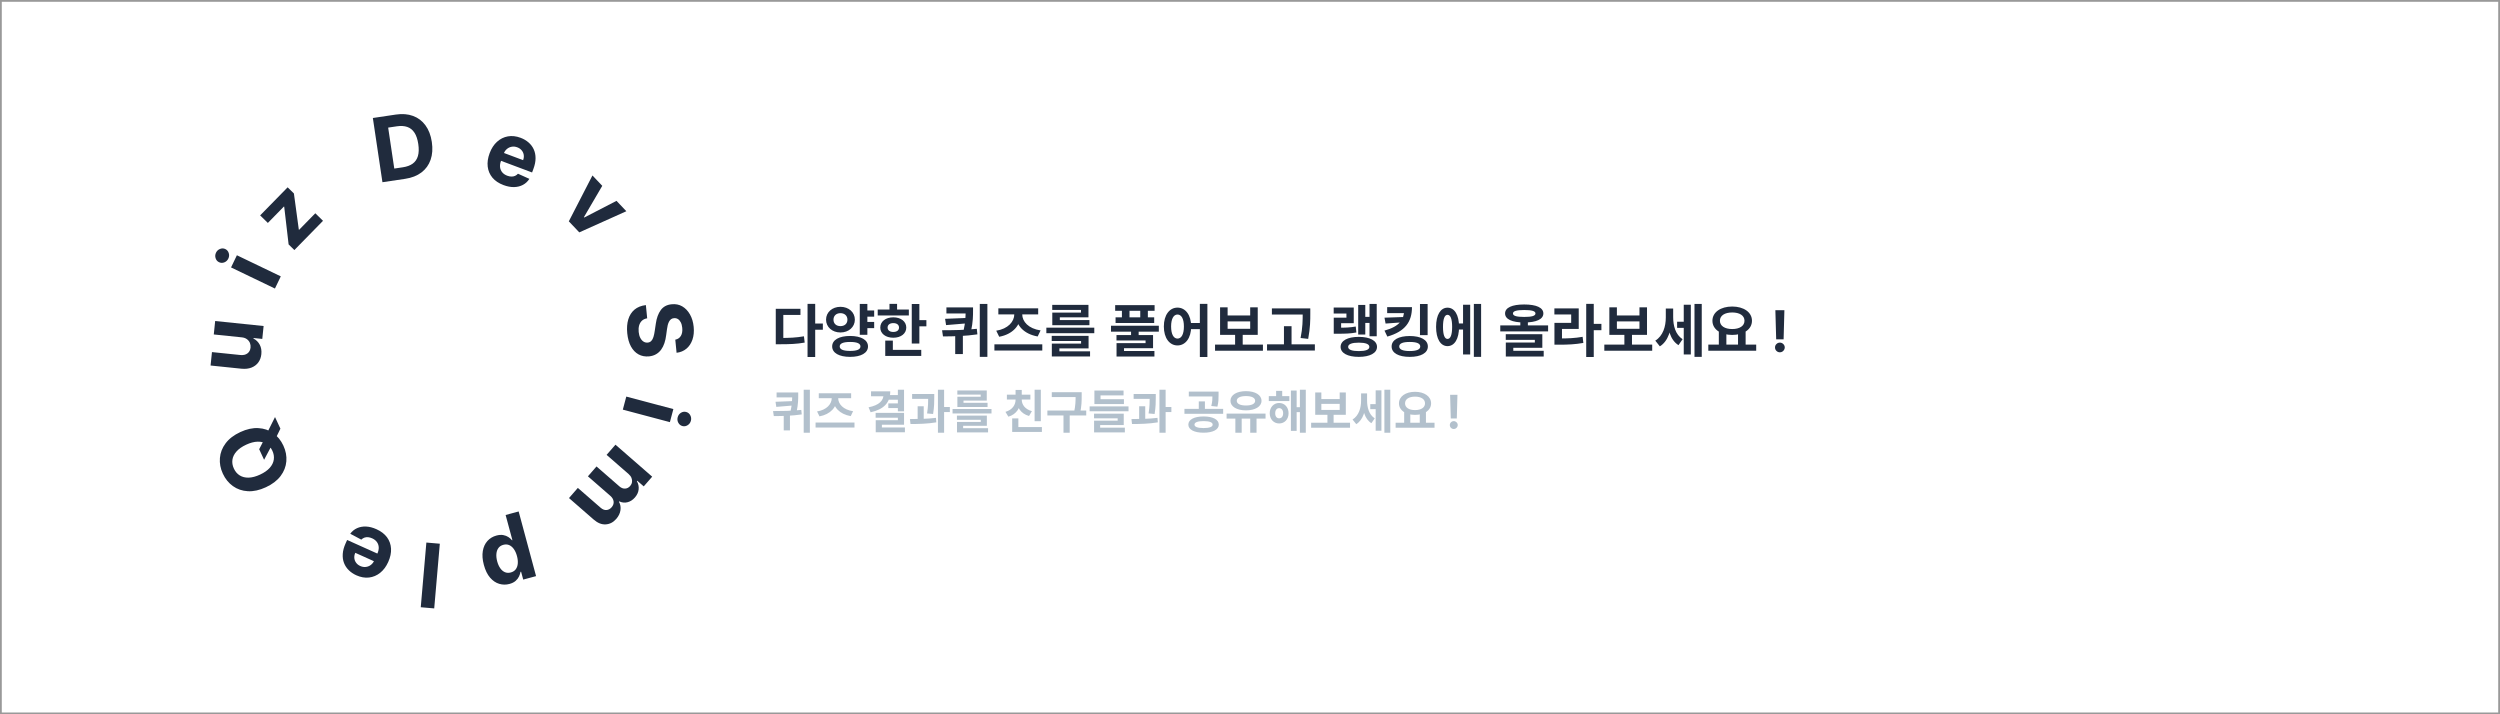 <svg width="1400" height="400" viewBox="0 0 1400 400" fill="none" xmlns="http://www.w3.org/2000/svg">
<rect x="0.5" y="0.5" width="1399" height="399" fill="white" stroke="#999999"/>
<path d="M164.844 140.031L161.622 136.875L159.156 115.77L159.016 115.633L149.996 124.842L145.683 120.618L161.077 104.901L164.59 108.343L167.337 128.579L167.476 128.716L176.571 119.431L180.884 123.655L164.844 140.031Z" fill="#202B3D"/>
<path d="M153.962 161.582L129.385 149.76L132.664 142.943L157.241 154.765L153.962 161.582ZM127.864 144.812C127.377 145.825 126.622 146.533 125.601 146.935C124.575 147.321 123.587 147.286 122.638 146.829C121.699 146.378 121.065 145.633 120.737 144.595C120.403 143.541 120.48 142.508 120.968 141.494C121.455 140.481 122.212 139.781 123.239 139.395C124.26 138.993 125.239 139.017 126.178 139.469C127.127 139.926 127.769 140.681 128.103 141.735C128.431 142.773 128.351 143.798 127.864 144.812Z" fill="#202B3D"/>
<path d="M135.295 188.903L119.718 187.296L120.494 179.772L147.623 182.571L146.877 189.795L141.95 189.286L141.92 189.569C143.447 190.345 144.619 191.495 145.438 193.02C146.257 194.532 146.562 196.307 146.352 198.344C146.165 200.157 145.588 201.71 144.622 203.003C143.655 204.296 142.373 205.252 140.773 205.872C139.176 206.481 137.316 206.682 135.196 206.475L117.922 204.692L118.699 197.169L134.63 198.812C136.232 198.966 137.542 198.667 138.56 197.915C139.578 197.163 140.16 196.075 140.307 194.65C140.401 193.744 140.282 192.875 139.951 192.043C139.609 191.21 139.051 190.51 138.276 189.942C137.503 189.363 136.509 189.016 135.295 188.903Z" fill="#202B3D"/>
<path d="M147.89 257.487L145.141 251.56L147.591 246.802L149.646 242.286L154.009 233.548L157.028 240.055L154.12 246.024L152.254 249.258L147.89 257.487ZM134.578 241.957C138.175 240.288 141.552 239.55 144.708 239.743C147.859 239.925 150.643 240.878 153.061 242.601C155.462 244.318 157.338 246.632 158.688 249.542C160.048 252.473 160.603 255.413 160.353 258.36C160.102 261.308 159.029 264.044 157.134 266.568C155.238 269.091 152.497 271.185 148.911 272.849C145.314 274.518 141.939 275.261 138.788 275.079C135.637 274.897 132.861 273.947 130.459 272.23C128.046 270.517 126.16 268.196 124.8 265.264C123.45 262.354 122.9 259.425 123.151 256.477C123.385 253.524 124.451 250.785 126.346 248.262C128.237 245.727 130.981 243.625 134.578 241.957ZM137.858 249.027C135.528 250.108 133.725 251.369 132.449 252.809C131.168 254.239 130.406 255.774 130.162 257.413C129.918 259.053 130.187 260.716 130.969 262.402C131.751 264.088 132.847 265.367 134.257 266.24C135.666 267.113 137.333 267.527 139.257 267.482C141.176 267.427 143.3 266.859 145.63 265.778C147.96 264.697 149.766 263.442 151.047 262.012C152.323 260.572 153.083 259.032 153.327 257.392C153.571 255.752 153.302 254.089 152.52 252.404C151.737 250.718 150.642 249.438 149.232 248.566C147.822 247.693 146.158 247.284 144.239 247.339C142.315 247.384 140.189 247.946 137.858 249.027Z" fill="#202B3D"/>
<path d="M210.828 296.361C213.386 297.512 215.355 299.022 216.735 300.888C218.099 302.761 218.847 304.877 218.981 307.234C219.109 309.602 218.583 312.098 217.403 314.721C216.251 317.279 214.744 319.301 212.882 320.787C211.019 322.272 208.944 323.149 206.655 323.417C204.356 323.68 201.987 323.263 199.547 322.165C197.906 321.427 196.498 320.475 195.322 319.31C194.13 318.15 193.241 316.809 192.654 315.286C192.057 313.758 191.818 312.067 191.939 310.213C192.054 308.37 192.588 306.39 193.54 304.275L194.393 302.38L215.393 311.831L213.47 316.106L198.962 309.577C198.515 310.57 198.335 311.547 198.422 312.507C198.509 313.468 198.838 314.337 199.41 315.114C199.967 315.896 200.747 316.513 201.751 316.965C202.798 317.436 203.835 317.611 204.864 317.49C205.876 317.374 206.791 317.014 207.609 316.408C208.422 315.813 209.055 315.027 209.507 314.05L211.336 309.986C211.89 308.755 212.142 307.59 212.092 306.49C212.031 305.385 211.689 304.4 211.065 303.536C210.442 302.671 209.553 301.979 208.398 301.459C207.631 301.114 206.881 300.906 206.147 300.836C205.413 300.765 204.722 300.844 204.074 301.071C203.427 301.299 202.843 301.673 202.324 302.192L196.134 298.9C197.148 297.513 198.414 296.473 199.933 295.781C201.436 295.094 203.119 294.787 204.981 294.859C206.828 294.938 208.777 295.438 210.828 296.361Z" fill="#202B3D"/>
<path d="M235.625 340.055L238.765 303.827L246.3 304.48L243.161 340.708L235.625 340.055Z" fill="#202B3D"/>
<path d="M290.448 286.421L300.2 322.631L293 324.57L291.808 320.147L291.482 320.234C291.353 321.029 291.084 321.874 290.676 322.769C290.258 323.678 289.625 324.511 288.774 325.267C287.915 326.038 286.748 326.621 285.274 327.019C283.354 327.536 281.447 327.51 279.553 326.941C277.662 326.384 275.96 325.231 274.446 323.481C272.936 321.742 271.775 319.364 270.962 316.347C270.171 313.409 269.977 310.801 270.381 308.522C270.776 306.258 271.645 304.388 272.988 302.91C274.323 301.448 275.99 300.447 277.99 299.908C279.408 299.527 280.677 299.436 281.797 299.637C282.907 299.841 283.871 300.212 284.69 300.752C285.513 301.302 286.188 301.899 286.717 302.541L286.94 302.481L283.144 288.388L290.448 286.421ZM289.505 311.389C289.083 309.823 288.498 308.516 287.749 307.467C287.001 306.418 286.128 305.679 285.129 305.249C284.134 304.83 283.048 304.78 281.87 305.097C280.682 305.417 279.764 306.014 279.116 306.887C278.472 307.771 278.095 308.854 277.986 310.133C277.869 311.428 278.017 312.841 278.429 314.372C278.839 315.892 279.41 317.173 280.144 318.213C280.878 319.254 281.744 319.989 282.742 320.419C283.741 320.848 284.84 320.902 286.04 320.579C287.229 320.258 288.15 319.673 288.804 318.823C289.446 317.976 289.829 316.916 289.952 315.645C290.076 314.374 289.926 312.955 289.505 311.389Z" fill="#202B3D"/>
<path d="M344.66 249.027L365.228 266.937L360.494 272.373L356.865 269.213L356.655 269.454C357.487 270.932 357.816 272.474 357.642 274.081C357.468 275.687 356.774 277.186 355.561 278.579C354.333 279.989 352.935 280.883 351.367 281.26C349.808 281.644 348.286 281.481 346.802 280.769L346.616 280.984C347.429 282.429 347.71 284.008 347.459 285.72C347.209 287.449 346.428 289.068 345.114 290.577C343.443 292.496 341.475 293.521 339.21 293.652C336.947 293.8 334.699 292.903 332.467 290.959L318.635 278.914L323.59 273.223L336.298 284.289C337.441 285.284 338.562 285.727 339.662 285.617C340.762 285.508 341.708 284.997 342.501 284.087C343.403 283.051 343.776 281.956 343.621 280.8C343.474 279.653 342.865 278.612 341.794 277.68L329.234 266.742L334.05 261.212L346.878 272.383C347.886 273.261 348.942 273.67 350.046 273.611C351.141 273.56 352.097 273.067 352.914 272.129C353.465 271.495 353.802 270.784 353.924 269.995C354.047 269.224 353.951 268.441 353.636 267.649C353.33 266.865 352.798 266.143 352.039 265.482L339.693 254.731L344.66 249.027Z" fill="#202B3D"/>
<path d="M350.723 222.084L377.082 229.087L375.139 236.397L348.781 229.395L350.723 222.084ZM379.504 233.662C379.792 232.575 380.401 231.738 381.328 231.152C382.264 230.58 383.241 230.429 384.259 230.7C385.266 230.967 386.028 231.58 386.545 232.538C387.07 233.51 387.189 234.54 386.9 235.627C386.611 236.713 385.999 237.543 385.063 238.115C384.136 238.701 383.169 238.861 382.162 238.593C381.144 238.323 380.372 237.701 379.846 236.729C379.329 235.771 379.215 234.749 379.504 233.662Z" fill="#202B3D"/>
<path d="M378.161 190.222C379.573 189.94 380.62 189.224 381.304 188.074C381.987 186.924 382.238 185.431 382.057 183.593C381.934 182.344 381.653 181.307 381.215 180.482C380.788 179.656 380.246 179.043 379.588 178.644C378.932 178.257 378.215 178.102 377.437 178.179C376.787 178.219 376.235 178.41 375.781 178.752C375.328 179.106 374.951 179.566 374.65 180.131C374.361 180.695 374.121 181.337 373.93 182.057C373.751 182.777 373.613 183.54 373.514 184.347L373.057 187.675C372.859 189.288 372.531 190.783 372.072 192.161C371.614 193.538 371.002 194.752 370.237 195.803C369.473 196.854 368.533 197.702 367.419 198.347C366.307 199.004 364.997 199.413 363.49 199.573C361.275 199.78 359.299 199.404 357.563 198.445C355.839 197.497 354.427 196.019 353.325 194.011C352.235 192.013 351.546 189.541 351.255 186.596C350.967 183.675 351.163 181.086 351.845 178.83C352.527 176.586 353.686 174.771 355.322 173.385C356.97 172.009 359.093 171.163 361.691 170.847L362.421 178.251C361.216 178.453 360.237 178.9 359.485 179.593C358.745 180.297 358.221 181.187 357.911 182.264C357.614 183.352 357.53 184.556 357.66 185.875C357.788 187.171 358.088 188.277 358.559 189.194C359.031 190.123 359.629 190.819 360.353 191.283C361.077 191.747 361.874 191.936 362.746 191.85C363.559 191.77 364.218 191.461 364.724 190.923C365.231 190.397 365.634 189.656 365.932 188.699C366.231 187.753 366.475 186.605 366.663 185.254L367.264 181.216C367.705 178.092 368.627 175.569 370.031 173.646C371.436 171.723 373.475 170.636 376.151 170.384C378.34 170.156 380.312 170.55 382.066 171.567C383.821 172.595 385.26 174.1 386.383 176.083C387.507 178.065 388.198 180.376 388.459 183.015C388.724 185.701 388.496 188.09 387.774 190.183C387.054 192.288 385.931 193.981 384.404 195.262C382.877 196.542 381.037 197.307 378.885 197.555L378.161 190.222Z" fill="#202B3D"/>
<path d="M350.753 118.287L324.401 130.131L318.537 123.946L331.77 98.263L337.267 104.062L327.002 121.597L327.198 121.804L345.244 112.476L350.753 118.287Z" fill="#202B3D"/>
<path d="M281.948 103.642C279.321 102.657 277.259 101.277 275.763 99.503C274.282 97.721 273.399 95.658 273.115 93.314C272.835 90.959 273.2 88.435 274.21 85.741C275.195 83.114 276.569 81 278.332 79.398C280.096 77.797 282.111 76.789 284.378 76.374C286.655 75.964 289.047 76.229 291.551 77.168C293.236 77.799 294.703 78.659 295.951 79.746C297.215 80.827 298.188 82.109 298.871 83.591C299.565 85.077 299.912 86.75 299.91 88.607C299.913 90.454 299.508 92.464 298.693 94.636L297.964 96.581L276.4 88.497L278.046 84.108L292.943 89.693C293.325 88.673 293.442 87.686 293.294 86.733C293.145 85.78 292.761 84.934 292.14 84.196C291.535 83.451 290.716 82.885 289.686 82.498C288.61 82.095 287.564 81.987 286.546 82.174C285.542 82.355 284.652 82.773 283.875 83.43C283.102 84.075 282.521 84.9 282.132 85.905L280.567 90.078C280.093 91.341 279.917 92.52 280.037 93.615C280.169 94.714 280.574 95.674 281.251 96.497C281.929 97.32 282.861 97.954 284.047 98.399C284.833 98.694 285.595 98.853 286.333 98.876C287.07 98.9 287.754 98.777 288.386 98.508C289.017 98.24 289.576 97.829 290.061 97.278L296.449 100.166C295.526 101.616 294.329 102.734 292.858 103.523C291.402 104.304 289.742 104.719 287.879 104.766C286.031 104.806 284.054 104.431 281.948 103.642Z" fill="#202B3D"/>
<path d="M226.914 100.141L214.165 102.044L208.796 66.079L221.65 64.16C225.268 63.62 228.489 63.875 231.315 64.925C234.139 65.963 236.454 67.718 238.259 70.19C240.076 72.659 241.263 75.761 241.821 79.496C242.38 83.242 242.152 86.567 241.138 89.472C240.135 92.374 238.424 94.742 236.005 96.575C233.597 98.407 230.567 99.595 226.914 100.141ZM220.796 94.394L225.626 93.673C227.873 93.337 229.705 92.657 231.12 91.632C232.544 90.593 233.517 89.173 234.038 87.372C234.569 85.557 234.634 83.309 234.234 80.628C233.837 77.971 233.121 75.858 232.085 74.289C231.06 72.718 229.722 71.65 228.07 71.082C226.417 70.515 224.467 70.4 222.219 70.735L217.372 71.459L220.796 94.394Z" fill="#202B3D"/>
<g filter="url(#filter0_d_104_445)">
<path d="M452.224 166.184H456.512V195.912H452.224V166.184ZM455.552 177.16H460.8V180.648H455.552V177.16ZM434.432 185.256H436.928C441.92 185.256 445.856 185.096 450.208 184.328L450.624 187.848C446.144 188.648 442.08 188.776 436.928 188.776H434.432V185.256ZM434.432 168.936H448.256V172.36H438.656V186.952H434.432V168.936ZM484.414 169.864H489.534V173.32H484.414V169.864ZM484.414 176.296H489.534V179.752H484.414V176.296ZM470.654 167.816C475.23 167.816 478.718 170.824 478.718 175.016C478.718 179.176 475.23 182.184 470.654 182.184C466.078 182.184 462.59 179.176 462.59 175.016C462.59 170.824 466.078 167.816 470.654 167.816ZM470.654 171.368C468.414 171.368 466.75 172.744 466.75 175.016C466.75 177.32 468.414 178.632 470.654 178.632C472.894 178.632 474.558 177.32 474.558 175.016C474.558 172.744 472.894 171.368 470.654 171.368ZM481.47 166.216H485.726V183.496H481.47V166.216ZM476.062 184.136C482.174 184.136 486.078 186.344 486.078 189.992C486.078 193.672 482.174 195.848 476.062 195.848C469.918 195.848 466.014 193.672 466.014 189.992C466.014 186.344 469.918 184.136 476.062 184.136ZM476.062 187.496C472.286 187.496 470.238 188.296 470.238 189.992C470.238 191.72 472.286 192.52 476.062 192.52C479.838 192.52 481.854 191.72 481.854 189.992C481.854 188.296 479.838 187.496 476.062 187.496ZM510.587 166.248H514.843V188.392H510.587V166.248ZM513.627 175.272H518.779V178.76H513.627V175.272ZM491.515 169.32H508.955V172.648H491.515V169.32ZM500.251 173.704C504.507 173.704 507.515 176.04 507.515 179.432C507.515 182.824 504.507 185.128 500.251 185.128C495.963 185.128 492.955 182.824 492.955 179.432C492.955 176.04 495.963 173.704 500.251 173.704ZM500.251 176.936C498.363 176.936 497.051 177.832 497.051 179.432C497.051 181.032 498.363 181.896 500.251 181.896C502.139 181.896 503.451 181.032 503.451 179.432C503.451 177.832 502.139 176.936 500.251 176.936ZM498.107 166.184H502.363V170.952H498.107V166.184ZM495.739 191.944H515.899V195.336H495.739V191.944ZM495.739 186.728H499.995V193.416H495.739V186.728ZM529.991 168.136H542.663V171.528H529.991V168.136ZM540.743 168.136H544.903V169.992C544.903 172.616 544.903 176.168 543.783 181.448H539.527C540.743 176.232 540.743 172.584 540.743 169.992V168.136ZM541.255 174.056V177.096L529.799 178.056L529.255 174.536L541.255 174.056ZM534.919 182.248H539.207V194.28H534.919V182.248ZM548.679 166.216H552.935V195.848H548.679V166.216ZM528.071 184.392L527.559 180.936C533.447 180.936 540.615 180.84 547.015 180.136L547.335 183.24C540.775 184.232 533.863 184.392 528.071 184.392ZM556.868 188.84H583.684V192.296H556.868V188.84ZM568.004 170.312H571.588V172.008C571.588 178.216 567.108 183.208 559.556 184.584L557.892 181.192C564.484 180.168 568.004 176.104 568.004 172.008V170.312ZM568.868 170.312H572.452V172.008C572.452 176.104 575.972 180.04 582.724 181.032L581.092 184.424C573.412 183.08 568.868 178.216 568.868 172.008V170.312ZM559.076 168.68H581.38V172.072H559.076V168.68ZM585.954 179.496H612.802V182.6H585.954V179.496ZM588.962 184.072H609.602V191.112H593.25V193.64H589.026V188.424H605.41V186.952H588.962V184.072ZM589.026 192.744H610.434V195.624H589.026V192.744ZM589.25 166.728H609.538V173.704H593.506V176.136H589.282V171.048H605.346V169.576H589.25V166.728ZM589.282 175.24H610.082V178.12H589.282V175.24ZM624.494 166.888H646.574V170.056H624.494V166.888ZM624.718 173.704H646.35V176.872H624.718V173.704ZM628.27 168.136H632.526V175.88H628.27V168.136ZM638.542 168.136H642.798V175.88H638.542V168.136ZM622.158 178.408H648.942V181.736H622.158V178.408ZM633.39 180.424H637.646V184.552H633.39V180.424ZM625.23 183.624H645.71V190.984H629.454V193.736H625.262V188.136H641.518V186.664H625.23V183.624ZM625.262 192.552H646.478V195.656H625.262V192.552ZM659.403 168.264C663.819 168.264 667.051 172.36 667.051 178.824C667.051 185.352 663.819 189.448 659.403 189.448C654.955 189.448 651.755 185.352 651.755 178.824C651.755 172.36 654.955 168.264 659.403 168.264ZM659.403 172.136C657.259 172.136 655.819 174.472 655.819 178.824C655.819 183.24 657.259 185.608 659.403 185.608C661.579 185.608 662.987 183.24 662.987 178.824C662.987 174.472 661.579 172.136 659.403 172.136ZM671.915 166.184H676.139V195.912H671.915V166.184ZM665.803 176.872H673.707V180.296H665.803V176.872ZM680.425 188.968H707.241V192.424H680.425V188.968ZM691.657 182.632H695.913V189.8H691.657V182.632ZM683.241 168.104H687.465V172.648H700.105V168.104H704.329V183.528H683.241V168.104ZM687.465 175.976V180.136H700.105V175.976H687.465ZM712.262 168.712H731.046V172.136H712.262V168.712ZM709.542 188.84H736.326V192.296H709.542V188.84ZM719.014 178.664H723.27V190.536H719.014V178.664ZM729.51 168.712H733.766V171.56C733.766 175.272 733.766 179.432 732.582 185.768L728.326 185.288C729.51 179.4 729.51 175.112 729.51 171.56V168.712ZM766.93 166.216H770.962V184.296H766.93V166.216ZM763.41 173.448H768.082V176.84H763.41V173.448ZM760.594 166.76H764.562V183.336H760.594V166.76ZM746.898 179.528H748.946C753.202 179.528 755.954 179.432 759.218 178.856L759.57 182.184C756.21 182.824 753.33 182.888 748.946 182.888H746.898V179.528ZM746.866 168.232H758.098V177H751.026V182.216H746.898V173.896H754.002V171.56H746.866V168.232ZM760.914 184.648C767.122 184.648 771.122 186.76 771.122 190.248C771.122 193.736 767.122 195.848 760.914 195.848C754.674 195.848 750.738 193.736 750.738 190.248C750.738 186.76 754.674 184.648 760.914 184.648ZM760.914 187.88C757.106 187.88 754.962 188.68 754.962 190.248C754.962 191.848 757.106 192.616 760.914 192.616C764.722 192.616 766.834 191.848 766.834 190.248C766.834 188.68 764.722 187.88 760.914 187.88ZM786.287 167.976H790.703C790.703 176.232 786.863 181.64 776.911 184.488L775.311 181.128C783.695 178.856 786.287 174.92 786.287 169.832V167.976ZM776.815 167.976H788.783V171.336H776.815V167.976ZM786.479 173.512V176.424L775.919 177.192L775.311 173.896L786.479 173.512ZM795.183 166.248H799.471V183.688H795.183V166.248ZM789.455 184.168C795.663 184.168 799.599 186.344 799.599 190.024C799.599 193.704 795.663 195.848 789.455 195.848C783.215 195.848 779.311 193.704 779.311 190.024C779.311 186.344 783.215 184.168 789.455 184.168ZM789.455 187.496C785.583 187.496 783.567 188.296 783.567 190.024C783.567 191.72 785.583 192.584 789.455 192.584C793.295 192.584 795.343 191.72 795.343 190.024C795.343 188.296 793.295 187.496 789.455 187.496ZM815.789 177.128H820.653V180.552H815.789V177.128ZM825.357 166.216H829.421V195.848H825.357V166.216ZM819.309 166.664H823.309V194.504H819.309V166.664ZM810.605 168.296C814.541 168.296 817.069 172.36 817.069 179.048C817.069 185.768 814.541 189.832 810.605 189.832C806.701 189.832 804.205 185.768 804.205 179.048C804.205 172.36 806.701 168.296 810.605 168.296ZM810.605 172.296C809.005 172.296 808.077 174.536 808.077 179.048C808.077 183.592 809.005 185.8 810.605 185.8C812.269 185.8 813.197 183.592 813.197 179.048C813.197 174.536 812.269 172.296 810.605 172.296ZM851.384 175.592H855.608V179.528H851.384V175.592ZM853.56 166.504C860.312 166.504 864.28 168.264 864.28 171.528C864.28 174.792 860.312 176.584 853.56 176.584C846.776 176.584 842.84 174.792 842.84 171.528C842.84 168.264 846.776 166.504 853.56 166.504ZM853.56 169.608C849.272 169.608 847.256 170.216 847.256 171.528C847.256 172.904 849.272 173.48 853.56 173.48C857.848 173.48 859.864 172.904 859.864 171.528C859.864 170.216 857.848 169.608 853.56 169.608ZM840.152 178.216H866.936V181.576H840.152V178.216ZM843.224 183.144H863.704V190.76H847.448V193.384H843.256V187.816H859.512V186.312H843.224V183.144ZM843.256 192.456H864.472V195.656H843.256V192.456ZM888.278 166.184H892.502V195.912H888.278V166.184ZM891.542 177.384H896.79V180.904H891.542V177.384ZM870.486 185.544H872.982C878.006 185.544 881.91 185.384 886.262 184.616L886.678 188.04C882.198 188.84 878.134 189.032 872.982 189.032H870.486V185.544ZM870.454 168.712H884.086V180.2H874.71V186.856H870.486V176.808H879.862V172.104H870.454V168.712ZM898.42 188.968H925.236V192.424H898.42V188.968ZM909.652 182.632H913.908V189.8H909.652V182.632ZM901.236 168.104H905.46V172.648H918.1V168.104H922.324V183.528H901.236V168.104ZM905.46 175.976V180.136H918.1V175.976H905.46ZM939.185 176.168H944.081V179.624H939.185V176.168ZM932.849 168.776H936.113V173.768C936.113 180.488 934.257 187.048 929.521 189.96L926.961 186.76C931.313 184.072 932.849 178.792 932.849 173.768V168.776ZM933.777 168.776H936.977V173.576C936.977 178.408 938.225 183.336 942.257 185.96L939.953 189.288C935.249 186.376 933.777 179.976 933.777 173.576V168.776ZM948.913 166.216H952.977V195.848H948.913V166.216ZM942.897 166.664H946.865V194.504H942.897V166.664ZM962.543 181.256H966.767V189.576H962.543V181.256ZM973.295 181.256H977.551V189.576H973.295V181.256ZM956.655 188.968H983.471V192.424H956.655V188.968ZM970.031 167.656C976.399 167.656 981.103 170.792 981.103 175.624C981.103 180.456 976.399 183.56 970.031 183.56C963.631 183.56 958.959 180.456 958.959 175.624C958.959 170.792 963.631 167.656 970.031 167.656ZM970.031 170.984C965.903 170.984 963.151 172.68 963.151 175.624C963.151 178.536 965.903 180.264 970.031 180.264C974.159 180.264 976.911 178.536 976.911 175.624C976.911 172.68 974.159 170.984 970.031 170.984ZM999.262 169.727L998.819 186.023H994.66L994.205 169.727H999.262ZM996.739 193.295C995.989 193.295 995.346 193.03 994.808 192.5C994.27 191.962 994.005 191.318 994.012 190.568C994.005 189.826 994.27 189.189 994.808 188.659C995.346 188.129 995.989 187.864 996.739 187.864C997.459 187.864 998.092 188.129 998.637 188.659C999.183 189.189 999.459 189.826 999.467 190.568C999.459 191.068 999.327 191.527 999.069 191.943C998.819 192.352 998.489 192.682 998.08 192.932C997.671 193.174 997.224 193.295 996.739 193.295Z" fill="#202B3D"/>
</g>
<path d="M434.886 219.798H445.182V222.554H434.886V219.798ZM443.622 219.798H447.002V221.306C447.002 223.438 447.002 226.324 446.092 230.614H442.634C443.622 226.376 443.622 223.412 443.622 221.306V219.798ZM444.038 224.608V227.078L434.73 227.858L434.288 224.998L444.038 224.608ZM438.89 231.264H442.374V241.04H438.89V231.264ZM450.07 218.238H453.528V242.314H450.07V218.238ZM433.326 233.006L432.91 230.198C437.694 230.198 443.518 230.12 448.718 229.548L448.978 232.07C443.648 232.876 438.032 233.006 433.326 233.006ZM456.724 236.62H478.512V239.428H456.724V236.62ZM465.772 221.566H468.684V222.944C468.684 227.988 465.044 232.044 458.908 233.162L457.556 230.406C462.912 229.574 465.772 226.272 465.772 222.944V221.566ZM466.474 221.566H469.386V222.944C469.386 226.272 472.246 229.47 477.732 230.276L476.406 233.032C470.166 231.94 466.474 227.988 466.474 222.944V221.566ZM458.518 220.24H476.64V222.996H458.518V220.24ZM502.806 218.238H506.264V230.328H502.806V218.238ZM494.772 219.148H498.542C498.542 225.544 494.85 229.288 487.544 230.874L486.4 228.092C492.432 226.896 494.772 224.244 494.772 221.02V219.148ZM487.778 219.148H496.228V221.904H487.778V219.148ZM497.606 221.228H503.248V223.854H497.606V221.228ZM497.45 225.908H503.118V228.508H497.45V225.908ZM490.352 231.212H506.264V237.842H493.862V240.832H490.404V235.294H502.806V233.916H490.352V231.212ZM490.404 239.376H506.758V242.08H490.404V239.376ZM510.785 220.63H521.159V223.36H510.785V220.63ZM513.879 227.52H517.285V235.684H513.879V227.52ZM519.781 220.63H523.187V222.58C523.187 224.92 523.187 227.832 522.537 231.836L519.157 231.524C519.781 227.676 519.781 224.894 519.781 222.58V220.63ZM525.241 218.238H528.699V242.314H525.241V218.238ZM527.685 227.91H531.923V230.77H527.685V227.91ZM509.875 237.452L509.563 234.67C513.801 234.67 519.417 234.592 524.149 233.994L524.331 236.516C519.469 237.348 514.061 237.452 509.875 237.452ZM533.429 229.028H555.243V231.55H533.429V229.028ZM535.873 232.746H552.643V238.466H539.357V240.52H535.925V236.282H549.237V235.086H535.873V232.746ZM535.925 239.792H553.319V242.132H535.925V239.792ZM536.107 218.654H552.591V224.322H539.565V226.298H536.133V222.164H549.185V220.968H536.107V218.654ZM536.133 225.57H553.033V227.91H536.133V225.57ZM579.381 218.264H582.865V235.866H579.381V218.264ZM566.823 239.142H583.463V241.898H566.823V239.142ZM566.823 234.306H570.281V240.754H566.823V234.306ZM568.721 222.996H571.555V223.854C571.555 228.17 569.345 231.992 564.691 233.344L563.053 230.64C567.005 229.496 568.721 226.662 568.721 223.854V222.996ZM569.371 222.996H572.179V223.854C572.179 226.48 573.921 229.158 577.873 230.25L576.261 232.954C571.581 231.654 569.371 227.988 569.371 223.854V222.996ZM563.859 221.02H577.015V223.724H563.859V221.02ZM568.721 218.368H572.179V222.138H568.721V218.368ZM588.999 219.642H604.105V222.372H588.999V219.642ZM586.529 229.886H608.291V232.668H586.529V229.886ZM595.551 231.836H599.035V242.34H595.551V231.836ZM602.337 219.642H605.743V221.774C605.743 224.374 605.743 227.286 604.807 231.55L601.401 231.16C602.337 227.13 602.337 224.27 602.337 221.774V219.642ZM610.187 227.572H631.975V230.302H610.187V227.572ZM612.865 223.568H629.401V226.272H612.865V223.568ZM612.865 218.68H629.193V221.436H616.297V225.908H612.865V218.68ZM612.657 231.654H629.297V238.024H616.089V240.104H612.683V235.58H625.891V234.254H612.657V231.654ZM612.683 239.48H629.921V242.132H612.683V239.48ZM634.833 220.63H645.207V223.36H634.833V220.63ZM637.927 227.52H641.333V235.684H637.927V227.52ZM643.829 220.63H647.235V222.58C647.235 224.92 647.235 227.832 646.585 231.836L643.205 231.524C643.829 227.676 643.829 224.894 643.829 222.58V220.63ZM649.289 218.238H652.747V242.314H649.289V218.238ZM651.733 227.91H655.971V230.77H651.733V227.91ZM633.923 237.452L633.611 234.67C637.849 234.67 643.465 234.592 648.197 233.994L648.379 236.516C643.517 237.348 638.109 237.452 633.923 237.452ZM673.998 233.214C679.198 233.214 682.526 234.93 682.526 237.79C682.526 240.598 679.198 242.314 673.998 242.314C668.798 242.314 665.47 240.598 665.47 237.79C665.47 234.93 668.798 233.214 673.998 233.214ZM673.998 235.814C670.748 235.814 668.902 236.49 668.902 237.79C668.902 239.064 670.748 239.714 673.998 239.714C677.248 239.714 679.094 239.064 679.094 237.79C679.094 236.49 677.248 235.814 673.998 235.814ZM665.73 219.304H680.966V222.034H665.73V219.304ZM663.286 228.976H684.97V231.732H663.286V228.976ZM671.32 224.79H674.752V229.678H671.32V224.79ZM678.964 219.304H682.396V221.28C682.396 223.178 682.396 225.232 681.746 227.728L678.314 227.364C678.964 224.894 678.964 223.152 678.964 221.28V219.304ZM691.806 233.448H695.342V242.314H691.806V233.448ZM700.126 233.448H703.662V242.314H700.126V233.448ZM686.892 231.628H708.706V234.41H686.892V231.628ZM697.734 219.044C702.882 219.044 706.444 221.15 706.444 224.452C706.444 227.702 702.882 229.808 697.734 229.808C692.612 229.808 689.05 227.702 689.05 224.452C689.05 221.15 692.612 219.044 697.734 219.044ZM697.734 221.8C694.588 221.8 692.586 222.736 692.586 224.452C692.586 226.142 694.588 227.078 697.734 227.078C700.906 227.078 702.882 226.142 702.882 224.452C702.882 222.736 700.906 221.8 697.734 221.8ZM710.524 221.852H722.042V224.608H710.524V221.852ZM716.322 225.674C719.39 225.674 721.6 228.04 721.6 231.42C721.6 234.774 719.39 237.14 716.322 237.14C713.28 237.14 711.044 234.774 711.044 231.42C711.044 228.04 713.28 225.674 716.322 225.674ZM716.322 228.56C715.022 228.56 714.112 229.6 714.112 231.42C714.112 233.24 715.022 234.254 716.322 234.254C717.622 234.254 718.558 233.24 718.558 231.42C718.558 229.6 717.622 228.56 716.322 228.56ZM727.944 218.238H731.246V242.314H727.944V218.238ZM725.058 228.014H729.036V230.796H725.058V228.014ZM722.9 218.68H726.124V241.3H722.9V218.68ZM714.632 218.888H718.038V223.594H714.632V218.888ZM734.234 236.724H756.022V239.532H734.234V236.724ZM743.36 231.576H746.818V237.4H743.36V231.576ZM736.522 219.772H739.954V223.464H750.224V219.772H753.656V232.304H736.522V219.772ZM739.954 226.168V229.548H750.224V226.168H739.954ZM767.356 226.324H771.334V229.132H767.356V226.324ZM762.208 220.318H764.86V224.374C764.86 229.834 763.352 235.164 759.504 237.53L757.424 234.93C760.96 232.746 762.208 228.456 762.208 224.374V220.318ZM762.962 220.318H765.562V224.218C765.562 228.144 766.576 232.148 769.852 234.28L767.98 236.984C764.158 234.618 762.962 229.418 762.962 224.218V220.318ZM775.26 218.238H778.562V242.314H775.26V218.238ZM770.372 218.602H773.596V241.222H770.372V218.602ZM786.334 230.458H789.766V237.218H786.334V230.458ZM795.07 230.458H798.528V237.218H795.07V230.458ZM781.55 236.724H803.338V239.532H781.55V236.724ZM792.418 219.408C797.592 219.408 801.414 221.956 801.414 225.882C801.414 229.808 797.592 232.33 792.418 232.33C787.218 232.33 783.422 229.808 783.422 225.882C783.422 221.956 787.218 219.408 792.418 219.408ZM792.418 222.112C789.064 222.112 786.828 223.49 786.828 225.882C786.828 228.248 789.064 229.652 792.418 229.652C795.772 229.652 798.008 228.248 798.008 225.882C798.008 223.49 795.772 222.112 792.418 222.112ZM816.169 221.091L815.809 234.331H812.43L812.06 221.091H816.169ZM814.119 240.24C813.51 240.24 812.987 240.025 812.55 239.594C812.113 239.157 811.897 238.634 811.903 238.024C811.897 237.421 812.113 236.904 812.55 236.473C812.987 236.042 813.51 235.827 814.119 235.827C814.704 235.827 815.218 236.042 815.661 236.473C816.104 236.904 816.329 237.421 816.335 238.024C816.329 238.43 816.221 238.803 816.012 239.141C815.809 239.474 815.541 239.741 815.209 239.945C814.876 240.142 814.513 240.24 814.119 240.24Z" fill="#B2C0CC"/>
<defs>
<filter id="filter0_d_104_445" x="428.132" y="163.884" width="577.635" height="42.328" filterUnits="userSpaceOnUse" color-interpolation-filters="sRGB">
<feFlood flood-opacity="0" result="BackgroundImageFix"/>
<feColorMatrix in="SourceAlpha" type="matrix" values="0 0 0 0 0 0 0 0 0 0 0 0 0 0 0 0 0 0 127 0" result="hardAlpha"/>
<feOffset dy="4"/>
<feGaussianBlur stdDeviation="3.15"/>
<feComposite in2="hardAlpha" operator="out"/>
<feColorMatrix type="matrix" values="0 0 0 0 0 0 0 0 0 0 0 0 0 0 0 0 0 0 0.25 0"/>
<feBlend mode="normal" in2="BackgroundImageFix" result="effect1_dropShadow_104_445"/>
<feBlend mode="normal" in="SourceGraphic" in2="effect1_dropShadow_104_445" result="shape"/>
</filter>
</defs>
</svg>
